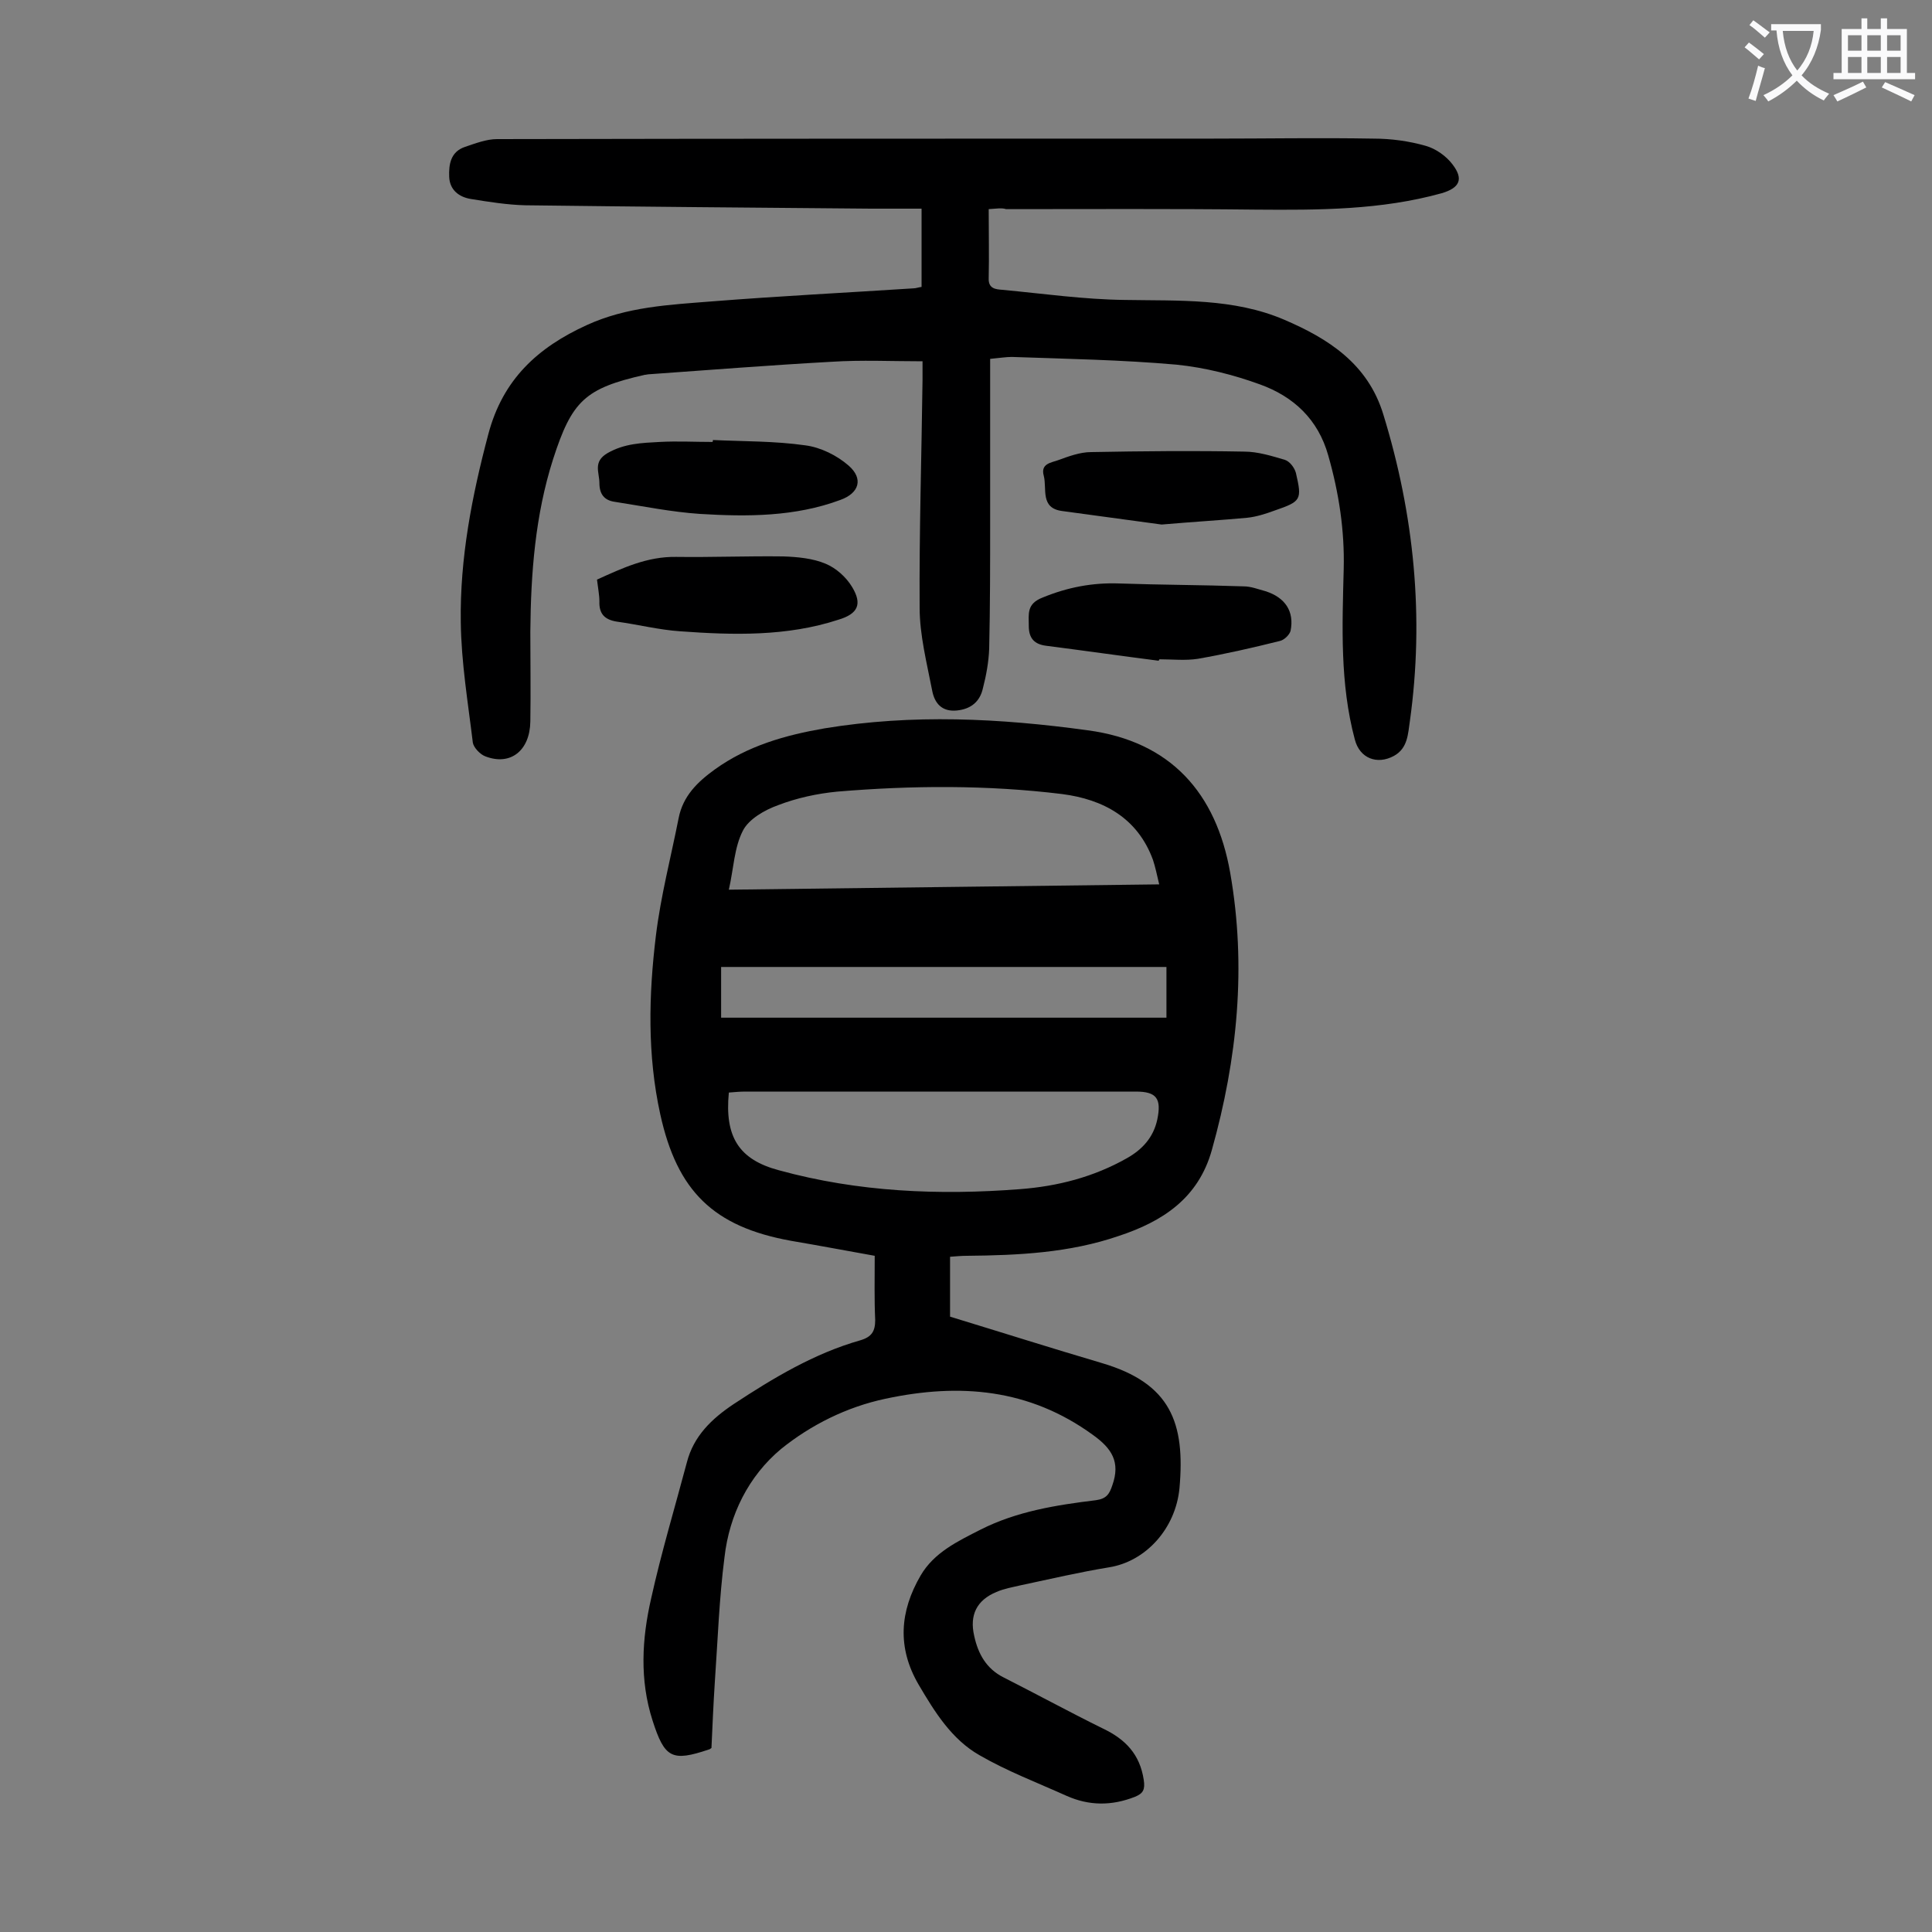 <svg enable-background="new 0 0 400 400" viewBox="0 0 400 400" xmlns="http://www.w3.org/2000/svg"><rect x="0" y="0" width="400" height="400" fill="#808080" stroke="none"/><g fill="#000001"><path d="m181.1 260c-5.6-1-11.4-2.1-17.3-3.1-16.1-2.9-23.6-10.3-27.1-26.2-2.7-12.3-2.4-24.7-.9-37 1-8.2 3.1-16.2 4.7-24.3.9-4.6 3.9-7.5 7.5-10.1 6.8-4.9 14.6-7.1 22.7-8.5 18.2-3 36.3-2.1 54.5.4 17.2 2.3 26.6 13 29.5 29.5 3.4 19.4 1.5 38.5-3.8 57.4-2.8 10-10.2 14.8-19.3 17.8-10.2 3.5-20.8 4-31.4 4.1-1.1 0-2.2.1-3.5.2v12.4c10.5 3.2 20.9 6.5 31.4 9.6 14.3 4.2 17.3 12.4 16.1 25.9-.8 8.4-7 15.2-14.6 16.4-6.1 1-12.1 2.4-18.2 3.7-1.7.4-3.5.7-5.1 1.4-4.1 1.7-5.6 4.8-4.6 9.1.8 3.7 2.5 6.8 6.1 8.6 6.9 3.5 13.7 7.2 20.6 10.6 4.6 2.2 7.6 5.3 8.4 10.6.3 2-.1 2.8-1.8 3.5-4.8 1.9-9.5 1.9-14.2-.2-6-2.7-12.3-5.1-18-8.4-5.8-3.3-9.3-9-12.6-14.6-4.5-7.7-3.9-15.2.4-22.6 2.8-4.8 7.7-7.1 12.4-9.5 7.5-3.8 15.7-5.1 23.9-6.1 2.2-.3 2.8-1.3 3.4-3.1 1.7-4.8-.1-7.6-4-10.4-13.2-9.6-27.6-10.8-43-7.5-8 1.7-15.4 5.4-21.6 10.4-6.7 5.6-10.7 13.6-11.7 22.4-1.1 8.5-1.4 17.2-2 25.8-.3 4.6-.5 9.3-.7 13.7-.3.2-.4.3-.5.3-7.7 2.6-9.2 1.8-11.7-6-2.7-8.4-2.2-16.9-.3-25.2 2.1-9.5 4.9-18.8 7.4-28.2 1.4-5.5 5.2-9.1 9.7-12.1 8.2-5.4 16.7-10.5 26.2-13.2 2.4-.7 3.1-1.9 3.1-4.2-.2-4.3-.1-8.6-.1-13.3zm58.9-76.9c-.5-2.1-.8-3.6-1.3-5.1-3.2-8.7-10.3-12.5-18.8-13.6-15.5-1.9-31.1-1.8-46.6-.5-4.1.4-8.3 1.3-12.2 2.8-2.8 1-6.1 2.9-7.3 5.3-1.8 3.5-1.9 7.8-2.9 12.2 29.8-.4 59.2-.7 89.1-1.1zm-89.1 43.1c-.9 9.2 2.1 13.9 10.4 16.1 16.4 4.5 33.1 5.2 49.9 3.9 7.8-.6 15.2-2.5 22.1-6.4 3.2-1.8 5.5-4.3 6.3-8 .9-4.3-.1-5.8-4.4-5.8-27 0-53.9 0-80.9 0-1.1 0-2.1.1-3.4.2zm90.6-26c-31 0-61.5 0-92.2 0v10.5h92.2c0-3.5 0-6.7 0-10.5z"/><path d="m204.7 43.3c0 5 .1 9.6 0 14.3-.1 2.2 1.5 2.3 2.8 2.4 8.5.8 16.9 2 25.4 2.1 11.2.2 22.5-.4 33 4.1 9.1 3.9 17.3 9.1 20.5 19.6 6.4 20.8 8.5 42 5.5 63.5-.4 2.6-.4 5.6-3.3 7.2-3.5 1.9-7.1.5-8.1-3.4-3.1-11.6-2.6-23.4-2.3-35.3.2-8-1-15.8-3.2-23.5-2.1-7.5-7.2-12.2-14.1-14.7-5.5-2-11.4-3.5-17.3-4.1-11.3-1-22.7-1.2-34.1-1.6-1.2 0-2.4.2-4.5.4v33.5c0 8.8 0 17.7-.2 26.5-.1 2.7-.6 5.5-1.3 8.2-.6 2.7-2.4 4.3-5.4 4.6-3.1.3-4.6-1.5-5.1-4.1-1.1-5.7-2.6-11.5-2.6-17.2-.1-15.7.4-31.4.6-47.1 0-1.2 0-2.4 0-3.9-6.5 0-12.6-.3-18.8.1-12.7.7-25.3 1.7-38 2.6-.2 0-.4.1-.7.1-12.4 2.8-15.1 5.4-19 17.5-3.7 11.6-4.6 23.6-4.7 35.7 0 6.2.1 12.4 0 18.6-.1 6-4.1 9.2-9.3 7.2-1.1-.4-2.4-1.8-2.6-2.8-1-8.3-2.4-16.6-2.5-25-.2-13.2 2.3-26.1 5.7-38.9 3-11.4 10.3-18 20.4-22.6 8.3-3.8 17.1-4.2 25.9-4.9 13.9-1.1 27.8-1.8 41.7-2.7.5 0 1-.2 1.7-.3 0-5.3 0-10.5 0-16.2-3.5 0-7 0-10.5 0-23.9-.2-47.8-.4-71.6-.7-3.7-.1-7.5-.7-11.2-1.3-2.5-.4-4.4-1.9-4.5-4.6-.1-2.6.3-5.2 3.3-6.2 2.1-.7 4.4-1.6 6.6-1.6 49.3-.1 98.7-.1 148-.1 11.2 0 22.3-.2 33.5 0 3.6 0 7.3.5 10.8 1.5 2.1.6 4.2 2.1 5.5 3.8 2.4 3.1 1.5 4.9-2.2 6-12.6 3.5-25.5 3.5-38.5 3.4-17.2-.2-34.5-.1-51.7-.1-.9-.3-2-.1-3.6 0z"/><path d="m239.9 136.8c-7.8-1-15.5-2.1-23.3-3.1-2.4-.3-3.6-1.5-3.6-4.1 0-2.5-.5-4.6 2.9-5.9 5.1-2.1 10.3-3.1 15.8-2.9 8.6.3 17.2.3 25.8.6 1.5 0 3 .6 4.5 1 4.1 1.3 6 4.2 5.2 8.2-.2.8-1.3 1.9-2.2 2.1-5.6 1.4-11.3 2.7-17 3.7-2.6.4-5.3.1-7.9.1-.1 0-.2.2-.2.3z"/><path d="m123.6 120c5.3-2.4 10.4-4.8 16.4-4.7 7.4.1 14.8-.2 22.2-.1 2.9.1 6.1.4 8.7 1.5 2.2.9 4.3 2.8 5.5 4.8 2.2 3.6 1.2 5.6-2.8 6.8-10.7 3.5-21.8 3.2-32.8 2.4-4.4-.3-8.7-1.4-13.1-2-2.5-.4-3.7-1.6-3.6-4.2 0-1.3-.3-2.8-.5-4.5z"/><path d="m147.6 91.1c6.4.3 12.8.2 19.1 1.1 3.2.4 6.6 2.1 9 4.2 3.1 2.7 2.2 5.7-1.7 7.1-9.4 3.5-19.3 3.5-29.1 2.9-5.9-.4-11.8-1.6-17.6-2.5-2.2-.3-3.2-1.6-3.2-3.9 0-2.2-1.4-4.4 1.7-6.2 3.5-2 7.1-2.1 10.8-2.3 3.6-.2 7.3 0 10.9 0 .1-.1.1-.2.1-.4z"/><path d="m240.5 108.6c-5.8-.8-13.2-1.8-20.6-2.8-4.6-.6-3.1-4.6-3.8-7.3-.7-2.5 1.5-2.7 2.9-3.2 2.2-.8 4.6-1.7 6.9-1.7 10.6-.2 21.1-.3 31.7-.1 2.8 0 5.7.9 8.4 1.7 1 .3 2 1.6 2.3 2.7 1.3 5.6 1.1 5.9-4.4 7.8-1.9.7-3.8 1.3-5.7 1.5-5.4.5-10.7.8-17.7 1.4z"/></g><path d="m362.1 8.8c1.1.8 2.1 1.6 3.1 2.4l-1 1.1c-1.3-1.1-2.3-2-3-2.5zm1.9 4.8c.5.2.9.4 1.4.5-.6 2.3-1.3 4.5-1.9 6.8l-1.5-.5c.8-2.1 1.4-4.3 2-6.8zm-1-9.4c1.3.9 2.4 1.8 3.4 2.5l-1 1.1c-1.4-1.2-2.4-2.1-3.2-2.6zm3.7 2.2v-1.4h10.3v1.2c-.5 3.6-1.8 6.8-4 9.4 1.5 1.6 3.4 2.8 5.7 3.8-.3.4-.7.8-1.1 1.4-2.3-1.1-4.1-2.5-5.6-4.1-1.6 1.6-3.6 3.1-5.9 4.3-.3-.5-.7-.9-1-1.3 2.4-1.1 4.4-2.5 6-4.1-1.9-2.5-3-5.6-3.3-9.3h-1.1zm8.8 0h-6.4c.3 3.3 1.3 6 3 8.2 2-2.3 3.1-5.1 3.4-8.2z" fill="#fafafb"/><path d="m385.3 3.8h1.3v2.2h2.8v-2.2h1.3v2.2h4.1v9.1h1.7v1.3h-16.9v-1.3h1.7v-9.1h4.1v-2.2zm.4 13.1.7 1.2c-1.8.9-3.8 1.9-6 2.9-.2-.4-.5-.8-.8-1.3 2.3-1 4.3-1.9 6.1-2.8zm-3.1-6.4h2.8v-3.2h-2.8zm0 4.6h2.8v-3.3h-2.8zm4-4.6h2.8v-3.2h-2.8zm0 4.6h2.8v-3.3h-2.8zm3.7 1.9c2.1.9 4.1 1.8 6.1 2.7l-.7 1.3c-2.2-1.1-4.2-2-6.1-2.9zm3.2-9.7h-2.8v3.2h2.8zm-2.8 7.8h2.8v-3.3h-2.8z" fill="#fafafb"/></svg>
